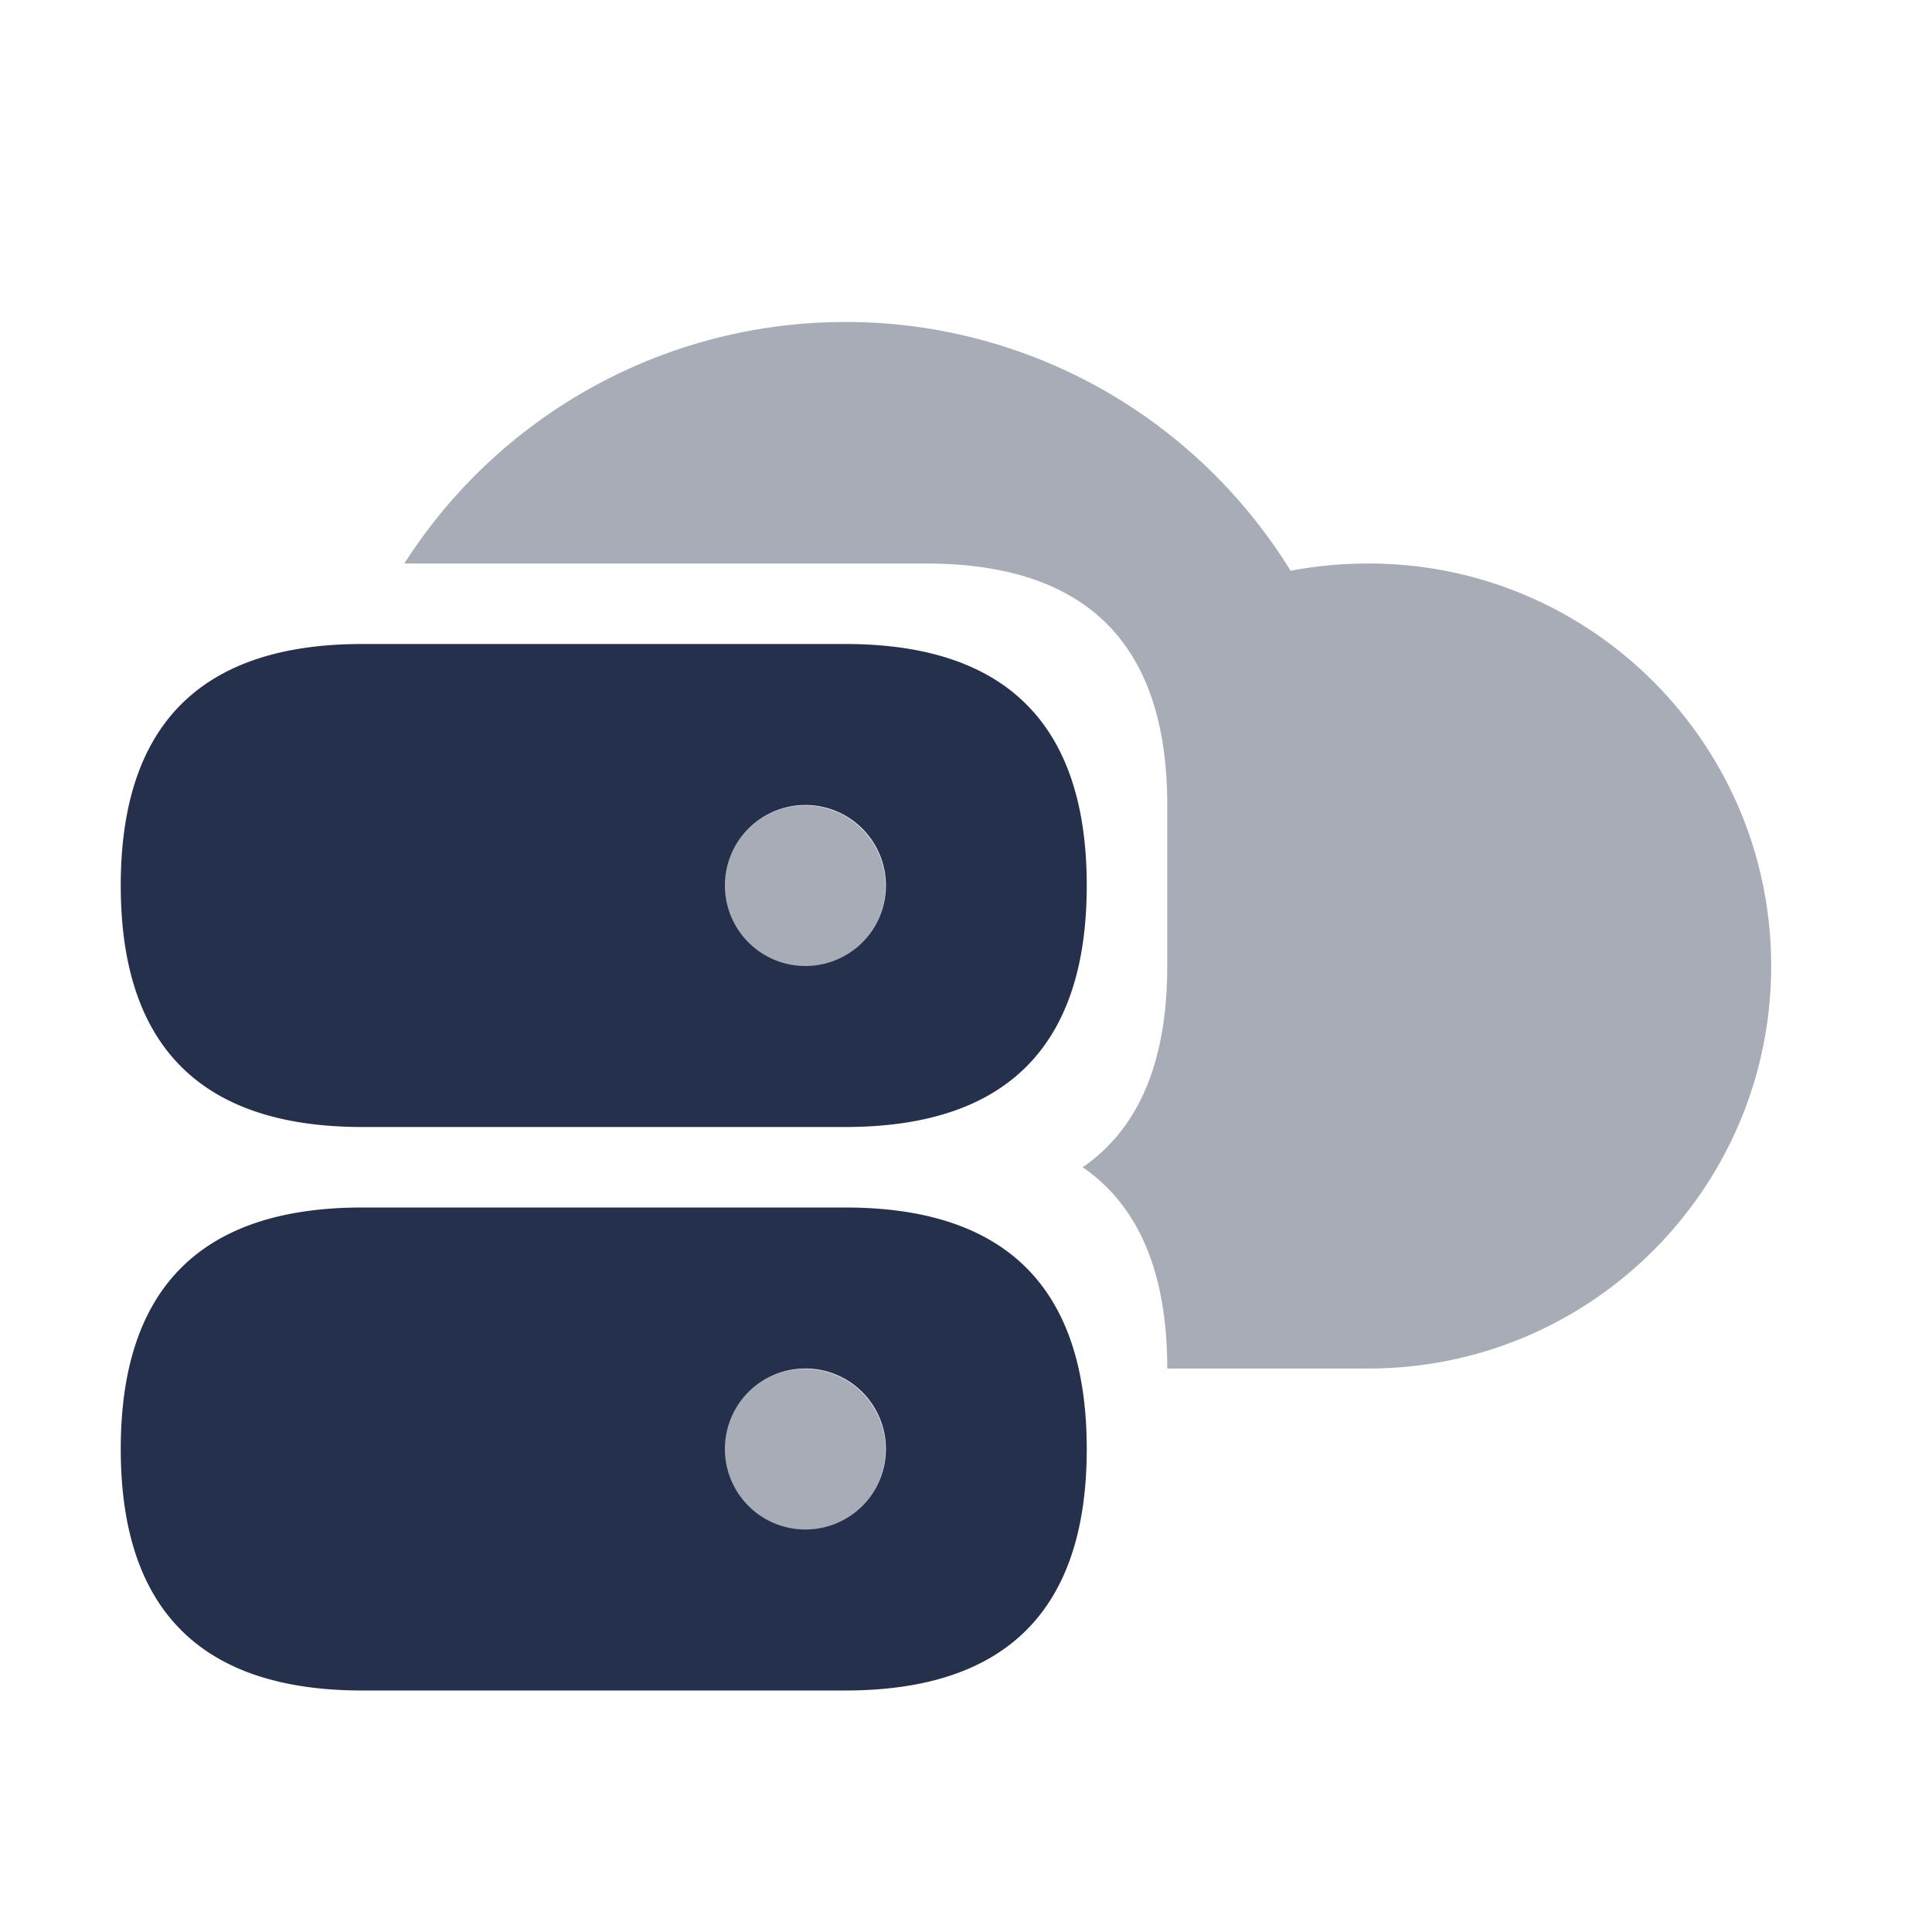 <?xml version="1.0" standalone="no"?><!DOCTYPE svg PUBLIC "-//W3C//DTD SVG 1.1//EN" "http://www.w3.org/Graphics/SVG/1.1/DTD/svg11.dtd"><svg t="1753519362295" class="icon" viewBox="0 0 1024 1024" version="1.1" xmlns="http://www.w3.org/2000/svg" p-id="12266" xmlns:xlink="http://www.w3.org/1999/xlink" width="1024" height="1024"><path d="M469.333 768a42.667 42.667 0 1 1-85.333 0 42.667 42.667 0 0 1 85.333 0z m-170.667-42.667a42.667 42.667 0 1 0 0 85.333 42.667 42.667 0 0 0 0-85.333zM469.333 469.333a42.667 42.667 0 1 1-85.333 0 42.667 42.667 0 0 1 85.333 0z m-170.667-42.667a42.667 42.667 0 1 0 0 85.333 42.667 42.667 0 0 0 0-85.333z" fill="#25314C" opacity=".4" p-id="12267"></path><path d="M448 896h-256c-85.333 0-128-42.667-128-128s42.667-128 128-128h256c85.333 0 128 42.667 128 128s-42.667 128-128 128z m-21.333-85.333a42.667 42.667 0 1 0 0-85.333 42.667 42.667 0 0 0 0 85.333z m-170.667-42.667a42.667 42.667 0 1 1 85.333 0 42.667 42.667 0 0 1-85.333 0zM448 597.333h-256c-85.333 0-128-42.667-128-128s42.667-128 128-128h256c85.333 0 128 42.667 128 128s-42.667 128-128 128z m-21.333-85.333a42.667 42.667 0 1 0 0-85.333 42.667 42.667 0 0 0 0 85.333z m-170.667-42.667a42.667 42.667 0 1 1 85.333 0 42.667 42.667 0 0 1-85.333 0z" fill="#25314C" p-id="12268"></path><path d="M631.211 239.829A276.011 276.011 0 0 0 448.085 170.667a277.12 277.12 0 0 0-233.771 128H490.667c85.333 0 128 42.667 128 128v85.333c0 50.517-14.933 86.059-44.8 106.667 29.867 20.608 44.8 56.149 44.8 106.667h106.752c117.76 0 213.333-95.573 213.333-213.333s-95.573-213.333-213.333-213.333c-14.08 0-27.733 1.28-41.387 3.84a277.76 277.76 0 0 0-52.821-62.677z" fill="#25314C" opacity=".4" p-id="12269"></path></svg>